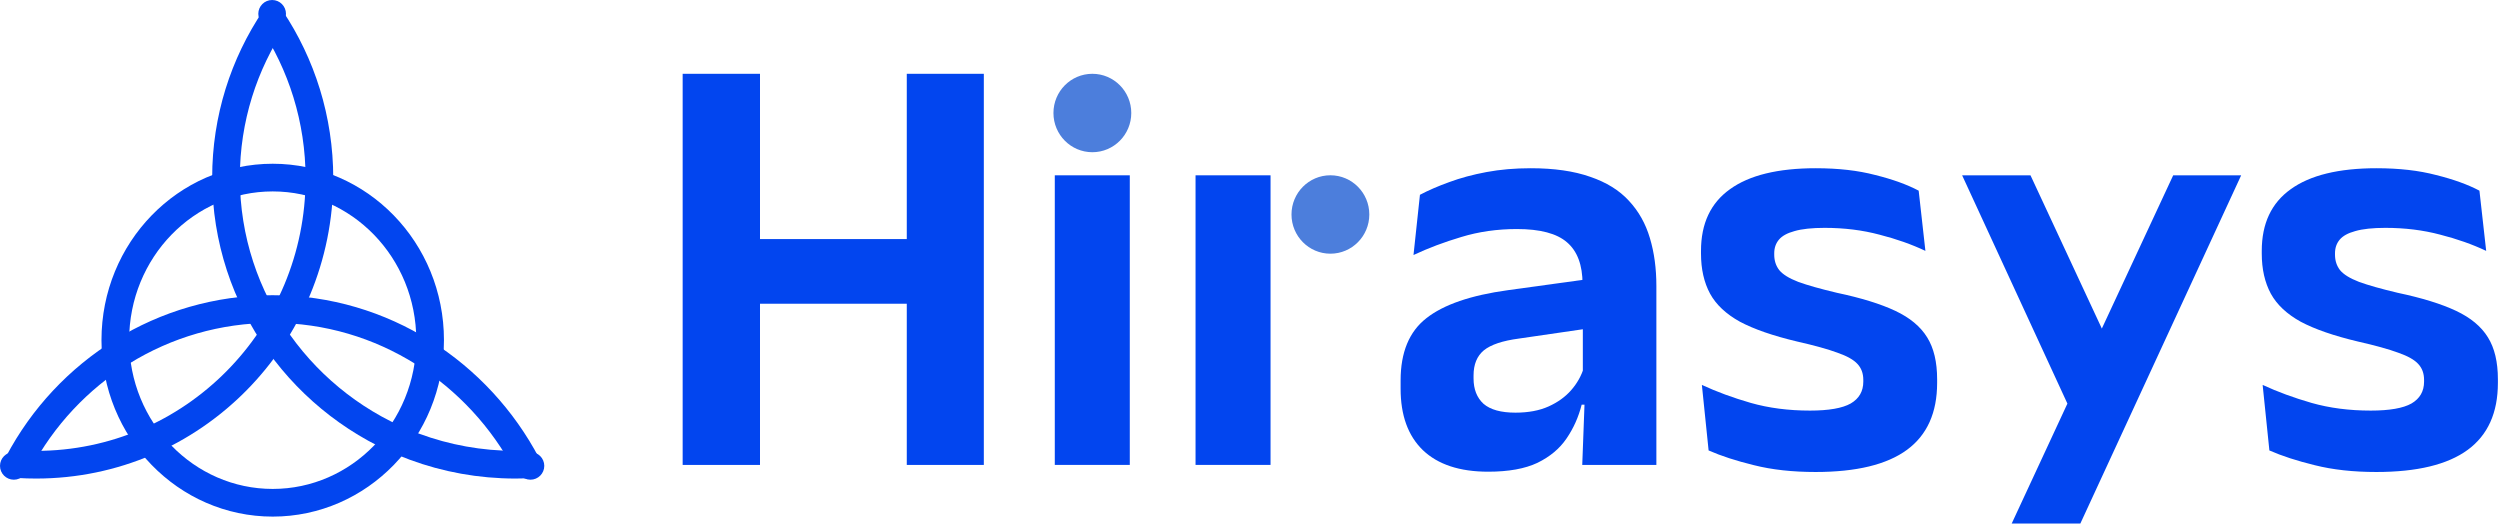 <svg width="271" height="57" viewBox="0 0 271 57" fill="none" xmlns="http://www.w3.org/2000/svg">
<g clip-path="url(#clip0_257_215)">
<path d="M82.384 50.396H74V8H82.384V50.396ZM106.647 50.396H98.295V8H106.647V50.396ZM78.796 25.916H101.471V32.924H78.796V25.916Z" fill="#0245EF"/>
<path d="M114.339 50.396V19.004H118.404H122.469V50.396H114.339Z" fill="#0245EF"/>
<path d="M171.516 50.396L171.802 42.716L171.579 42.012V32.188L171.548 30.78C171.548 28.732 170.986 27.228 169.864 26.268C168.763 25.308 166.953 24.828 164.434 24.828C162.295 24.828 160.284 25.116 158.4 25.692C156.536 26.247 154.811 26.897 153.223 27.644L153.922 21.116C154.853 20.625 155.912 20.167 157.098 19.74C158.304 19.292 159.649 18.929 161.131 18.652C162.613 18.375 164.211 18.236 165.926 18.236C168.467 18.236 170.616 18.545 172.373 19.164C174.13 19.761 175.528 20.625 176.565 21.756C177.624 22.887 178.386 24.241 178.852 25.82C179.318 27.377 179.551 29.105 179.551 31.004V50.396H171.516ZM161.321 51.132C158.23 51.132 155.869 50.353 154.239 48.796C152.63 47.239 151.826 45.02 151.826 42.14V41.244C151.826 38.193 152.757 35.943 154.62 34.492C156.484 33.02 159.437 32.007 163.481 31.452L172.31 30.236L172.786 35.516L164.656 36.7C162.878 36.935 161.607 37.361 160.845 37.98C160.104 38.599 159.733 39.505 159.733 40.7V41.02C159.733 42.193 160.093 43.111 160.813 43.772C161.554 44.412 162.708 44.732 164.275 44.732C165.672 44.732 166.869 44.508 167.864 44.06C168.858 43.612 169.674 43.025 170.309 42.3C170.965 41.553 171.431 40.721 171.706 39.804L172.85 43.868H171.452C171.113 45.212 170.563 46.439 169.801 47.548C169.06 48.636 168.012 49.511 166.657 50.172C165.302 50.812 163.523 51.132 161.321 51.132Z" fill="#0245EF"/>
<path d="M196.805 51.164C194.307 51.164 192.084 50.919 190.136 50.428C188.209 49.959 186.569 49.425 185.213 48.828L184.483 41.724C186.092 42.471 187.86 43.121 189.787 43.676C191.734 44.231 193.873 44.508 196.202 44.508C198.234 44.508 199.706 44.252 200.616 43.74C201.527 43.207 201.982 42.417 201.982 41.372V41.18C201.982 40.476 201.77 39.9 201.347 39.452C200.944 39.004 200.225 38.599 199.187 38.236C198.149 37.852 196.689 37.447 194.804 37.02C192.2 36.401 190.136 35.687 188.612 34.876C187.108 34.044 186.029 33.031 185.372 31.836C184.716 30.62 184.388 29.169 184.388 27.484V27.196C184.388 24.231 185.436 22.001 187.532 20.508C189.628 18.993 192.73 18.236 196.837 18.236C199.272 18.236 201.421 18.481 203.284 18.972C205.168 19.441 206.735 20.007 207.984 20.668L208.714 27.196C207.232 26.492 205.57 25.905 203.728 25.436C201.886 24.945 199.907 24.7 197.79 24.7C196.414 24.7 195.323 24.817 194.519 25.052C193.735 25.265 193.174 25.575 192.835 25.98C192.496 26.385 192.327 26.876 192.327 27.452V27.612C192.327 28.252 192.507 28.807 192.867 29.276C193.248 29.745 193.936 30.172 194.931 30.556C195.926 30.919 197.324 31.313 199.123 31.74C201.749 32.295 203.855 32.945 205.443 33.692C207.031 34.439 208.185 35.399 208.905 36.572C209.625 37.724 209.985 39.239 209.985 41.116V41.5C209.985 44.743 208.895 47.164 206.714 48.764C204.533 50.364 201.23 51.164 196.805 51.164Z" fill="#0245EF"/>
<path d="M257.592 51.164C255.094 51.164 252.871 50.919 250.923 50.428C248.996 49.959 247.356 49.425 246.001 48.828L245.27 41.724C246.879 42.471 248.647 43.121 250.574 43.676C252.521 44.231 254.66 44.508 256.989 44.508C259.021 44.508 260.493 44.252 261.403 43.74C262.314 43.207 262.769 42.417 262.769 41.372V41.18C262.769 40.476 262.557 39.9 262.134 39.452C261.731 39.004 261.012 38.599 259.974 38.236C258.937 37.852 257.476 37.447 255.591 37.02C252.987 36.401 250.923 35.687 249.399 34.876C247.896 34.044 246.816 33.031 246.159 31.836C245.503 30.62 245.175 29.169 245.175 27.484V27.196C245.175 24.231 246.223 22.001 248.319 20.508C250.415 18.993 253.517 18.236 257.624 18.236C260.059 18.236 262.208 18.481 264.071 18.972C265.955 19.441 267.522 20.007 268.771 20.668L269.502 27.196C268.019 26.492 266.358 25.905 264.516 25.436C262.674 24.945 260.694 24.7 258.577 24.7C257.201 24.7 256.11 24.817 255.306 25.052C254.522 25.265 253.961 25.575 253.622 25.98C253.284 26.385 253.114 26.876 253.114 27.452V27.612C253.114 28.252 253.294 28.807 253.654 29.276C254.035 29.745 254.724 30.172 255.719 30.556C256.713 30.919 258.111 31.313 259.911 31.74C262.536 32.295 264.643 32.945 266.23 33.692C267.818 34.439 268.972 35.399 269.692 36.572C270.412 37.724 270.772 39.239 270.772 41.116V41.5C270.772 44.743 269.682 47.164 267.501 48.764C265.32 50.364 262.017 51.164 257.592 51.164Z" fill="#0245EF"/>
<path d="M129.597 50.396V19.004H137.727V50.396H129.597Z" fill="#0245EF"/>
<path d="M235.575 19.004H242.943L231.548 43.676L227.839 51.706L225.51 56.75H218.069L224.107 43.75L212.695 19.004H220.105L227.839 35.616L235.575 19.004Z" fill="#0245EF"/>
<path d="M118.412 16.5C120.741 16.5 122.63 14.597 122.63 12.25C122.63 9.903 120.741 8 118.412 8C116.082 8 114.194 9.903 114.194 12.25C114.194 14.597 116.082 16.5 118.412 16.5Z" fill="#4C7EDC"/>
<path d="M144.215 27.5C146.545 27.5 148.433 25.597 148.433 23.25C148.433 20.903 146.545 19 144.215 19C141.886 19 139.998 20.903 139.998 23.25C139.998 25.597 141.886 27.5 144.215 27.5Z" fill="#4C7EDC"/>
</g>
<path d="M46.625 36.875C46.625 46.651 38.944 54.5 29.562 54.5C20.181 54.5 12.5 46.651 12.5 36.875C12.5 27.099 20.181 19.25 29.562 19.25C38.944 19.25 46.625 27.099 46.625 36.875Z" stroke="#0245EF" stroke-width="3"/>
<path d="M2 50.158C7.239 40.248 17.61 33.5 29.547 33.5C41.513 33.5 51.898 40.425 57.125 50.375" stroke="#0245EF" stroke-width="3"/>
<path d="M2 50.316C2.633 50.355 3.272 50.375 3.915 50.375C20.876 50.375 34.625 36.482 34.625 19.343C34.625 12.919 32.693 6.951 29.385 2" stroke="#0245EF" stroke-width="3"/>
<path d="M29.759 2C26.437 6.938 24.5 12.87 24.5 19.251C24.5 32.623 33.005 44.025 44.945 48.43C48.354 49.688 52.042 50.375 55.892 50.375C56.305 50.375 56.716 50.367 57.125 50.352" stroke="#0245EF" stroke-width="3"/>
<circle cx="29.5" cy="1.5" r="1.5" fill="#0245EF"/>
<circle cx="57.5" cy="50.5" r="1.5" fill="#0245EF"/>
<circle cx="1.5" cy="50.5" r="1.5" fill="#0245EF"/>
<defs>
<clipPath id="clip0_257_215">
<rect width="197" height="49" fill="white" transform="translate(74 8)"/>
</clipPath>
</defs>
</svg>
